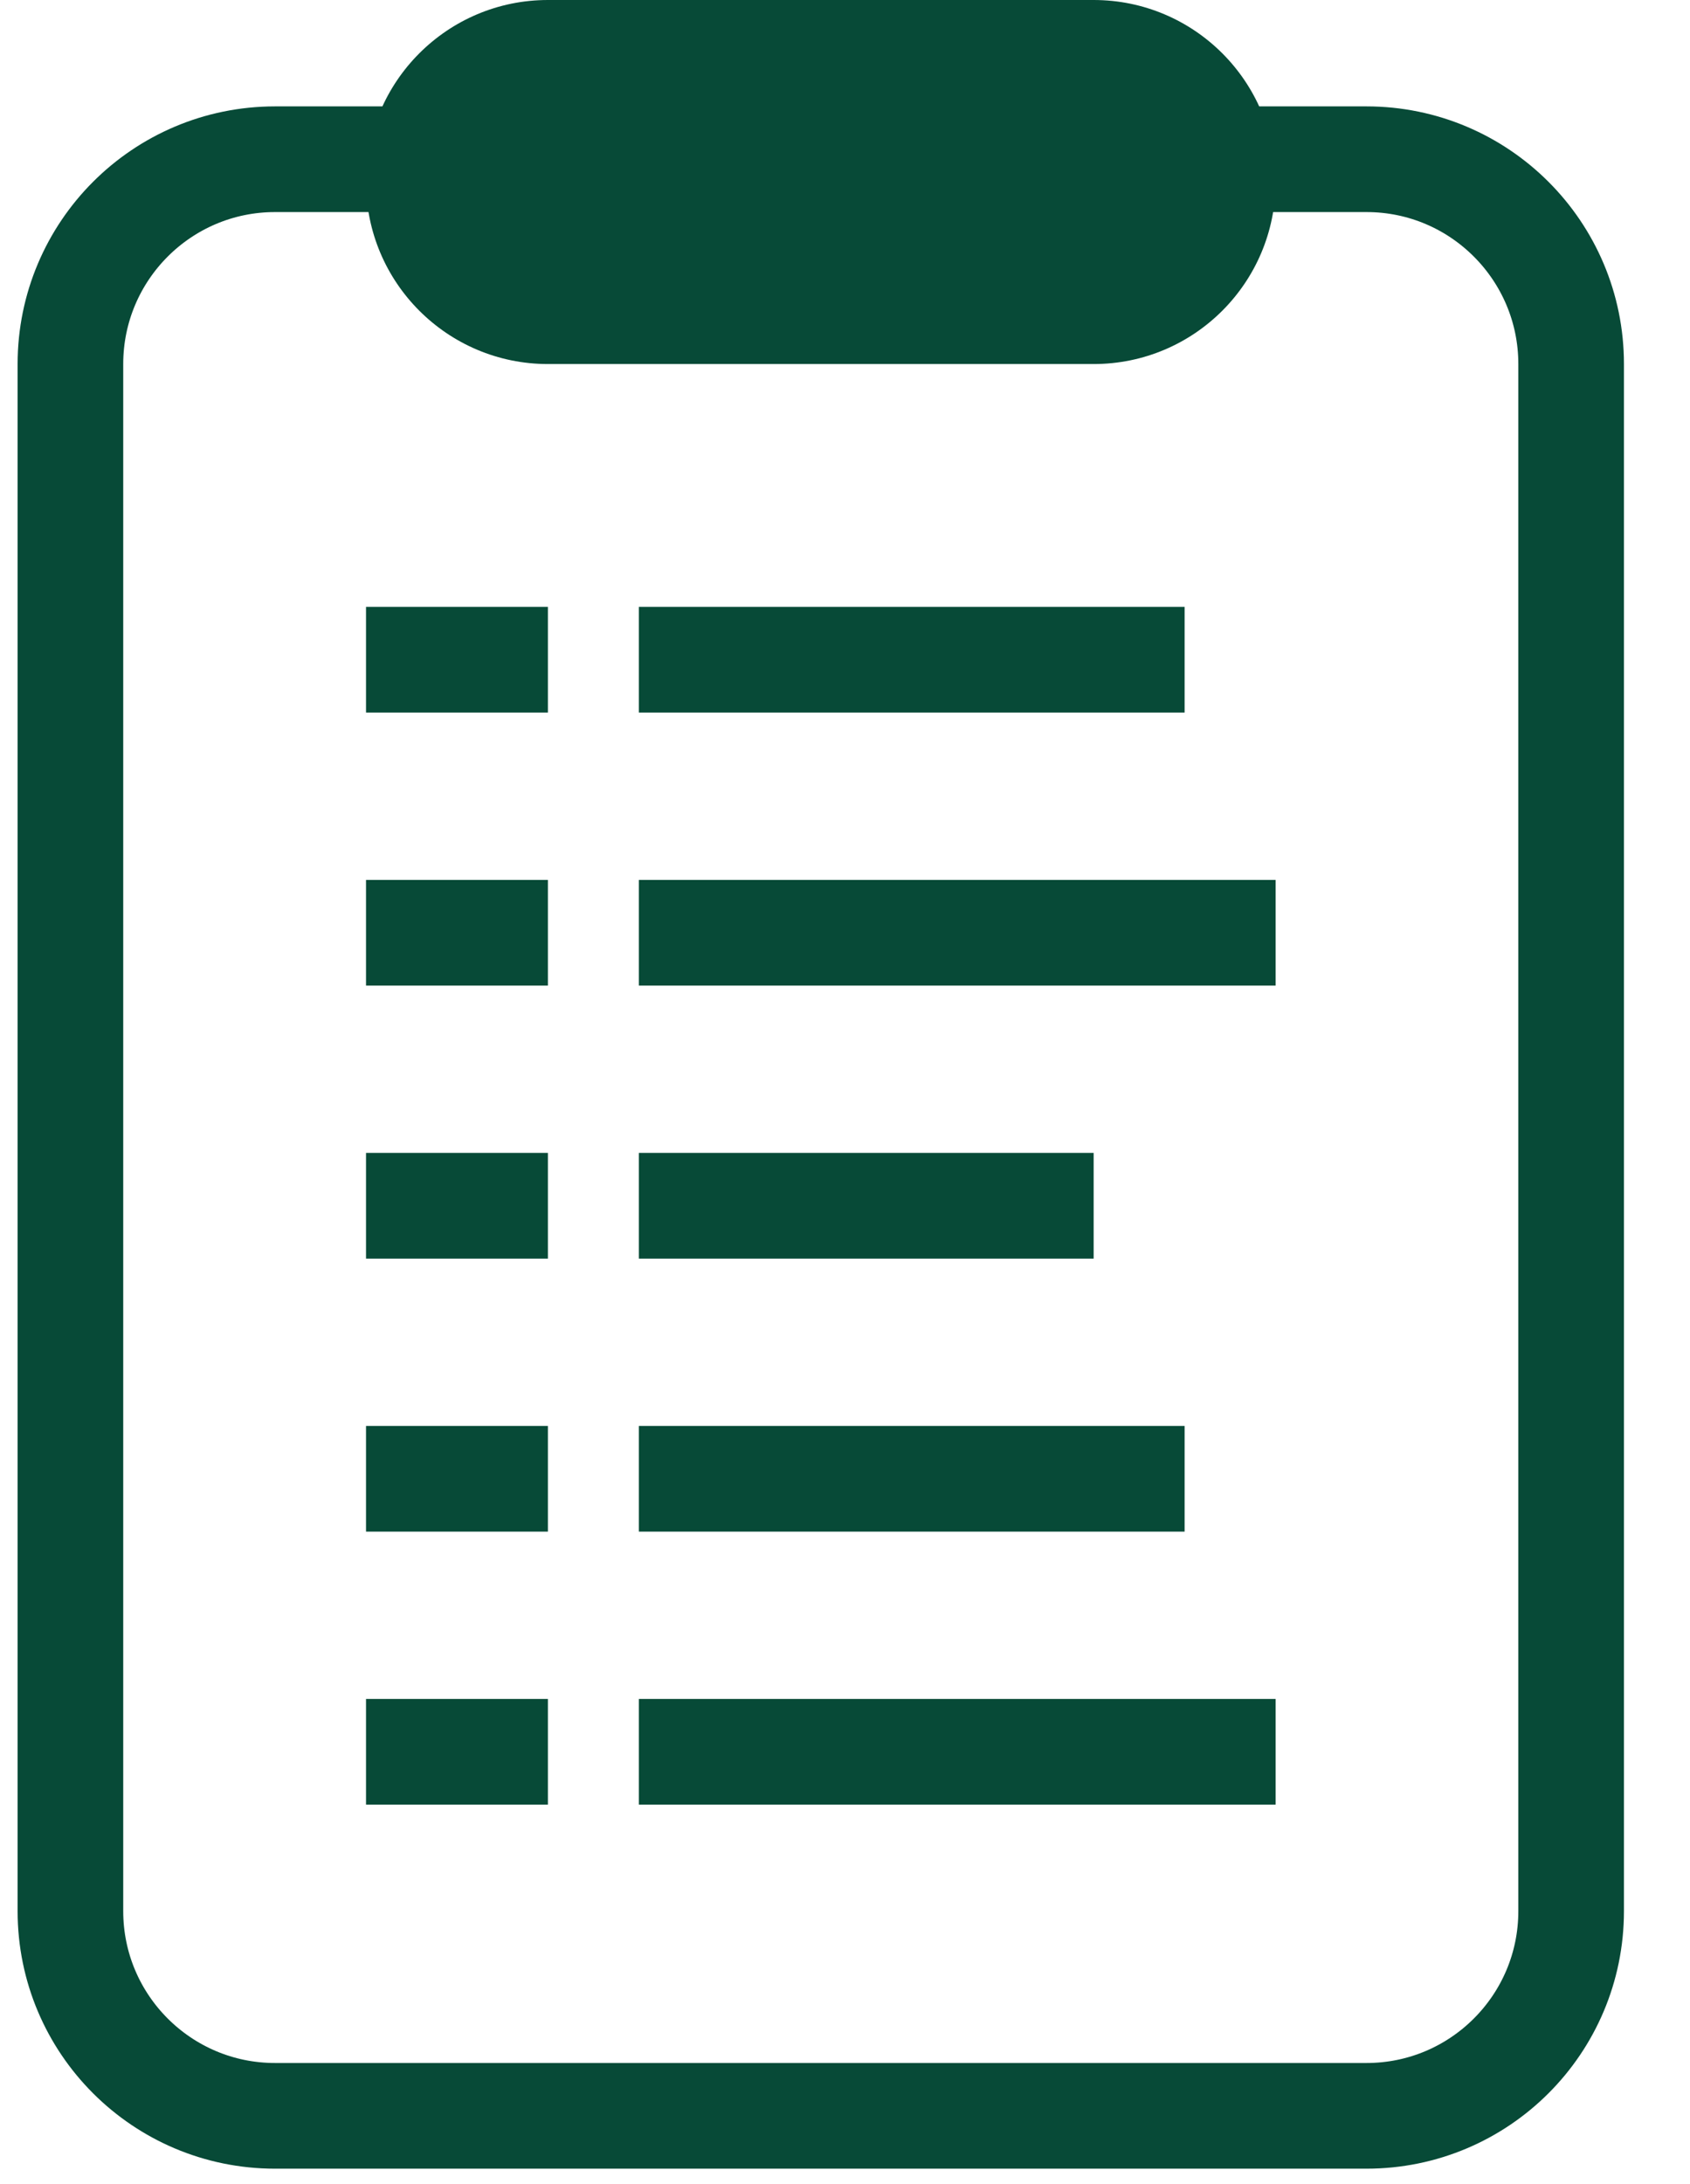 <svg width="24" height="31" viewBox="0 0 24 31" fill="none" xmlns="http://www.w3.org/2000/svg">
<path d="M19.406 2.26H3.906C2.301 2.26 1 3.562 1 5.167V27.125C1 28.73 2.301 30.031 3.906 30.031H19.406C21.011 30.031 22.312 28.73 22.312 27.125V5.167C22.312 3.562 21.011 2.26 19.406 2.26Z" stroke="#074A37" stroke-width="1.5"/>
<path d="M9.073 13.239H18.115" stroke="#074A37" stroke-width="1.5"/>
<path d="M9.073 9.364H16.823" stroke="#074A37" stroke-width="1.5"/>
<path d="M5.198 13.239H7.781" stroke="#074A37" stroke-width="1.5"/>
<path d="M5.198 9.364H7.781" stroke="#074A37" stroke-width="1.5"/>
<path d="M9.073 24.864H18.115" stroke="#074A37" stroke-width="1.5"/>
<path d="M5.198 24.864H7.781" stroke="#074A37" stroke-width="1.5"/>
<path d="M9.073 17.114H15.531" stroke="#074A37" stroke-width="1.5"/>
<path d="M5.198 17.114H7.781" stroke="#074A37" stroke-width="1.5"/>
<path d="M9.073 20.989H16.823" stroke="#074A37" stroke-width="1.5"/>
<path d="M5.198 20.989H7.781" stroke="#074A37" stroke-width="1.5"/>
<path d="M15.531 0H7.781C6.355 0 5.198 1.157 5.198 2.583C5.198 4.01 6.355 5.167 7.781 5.167H15.531C16.958 5.167 18.115 4.01 18.115 2.583C18.115 1.157 16.958 0 15.531 0Z" fill="#074A37"/>
</svg>
